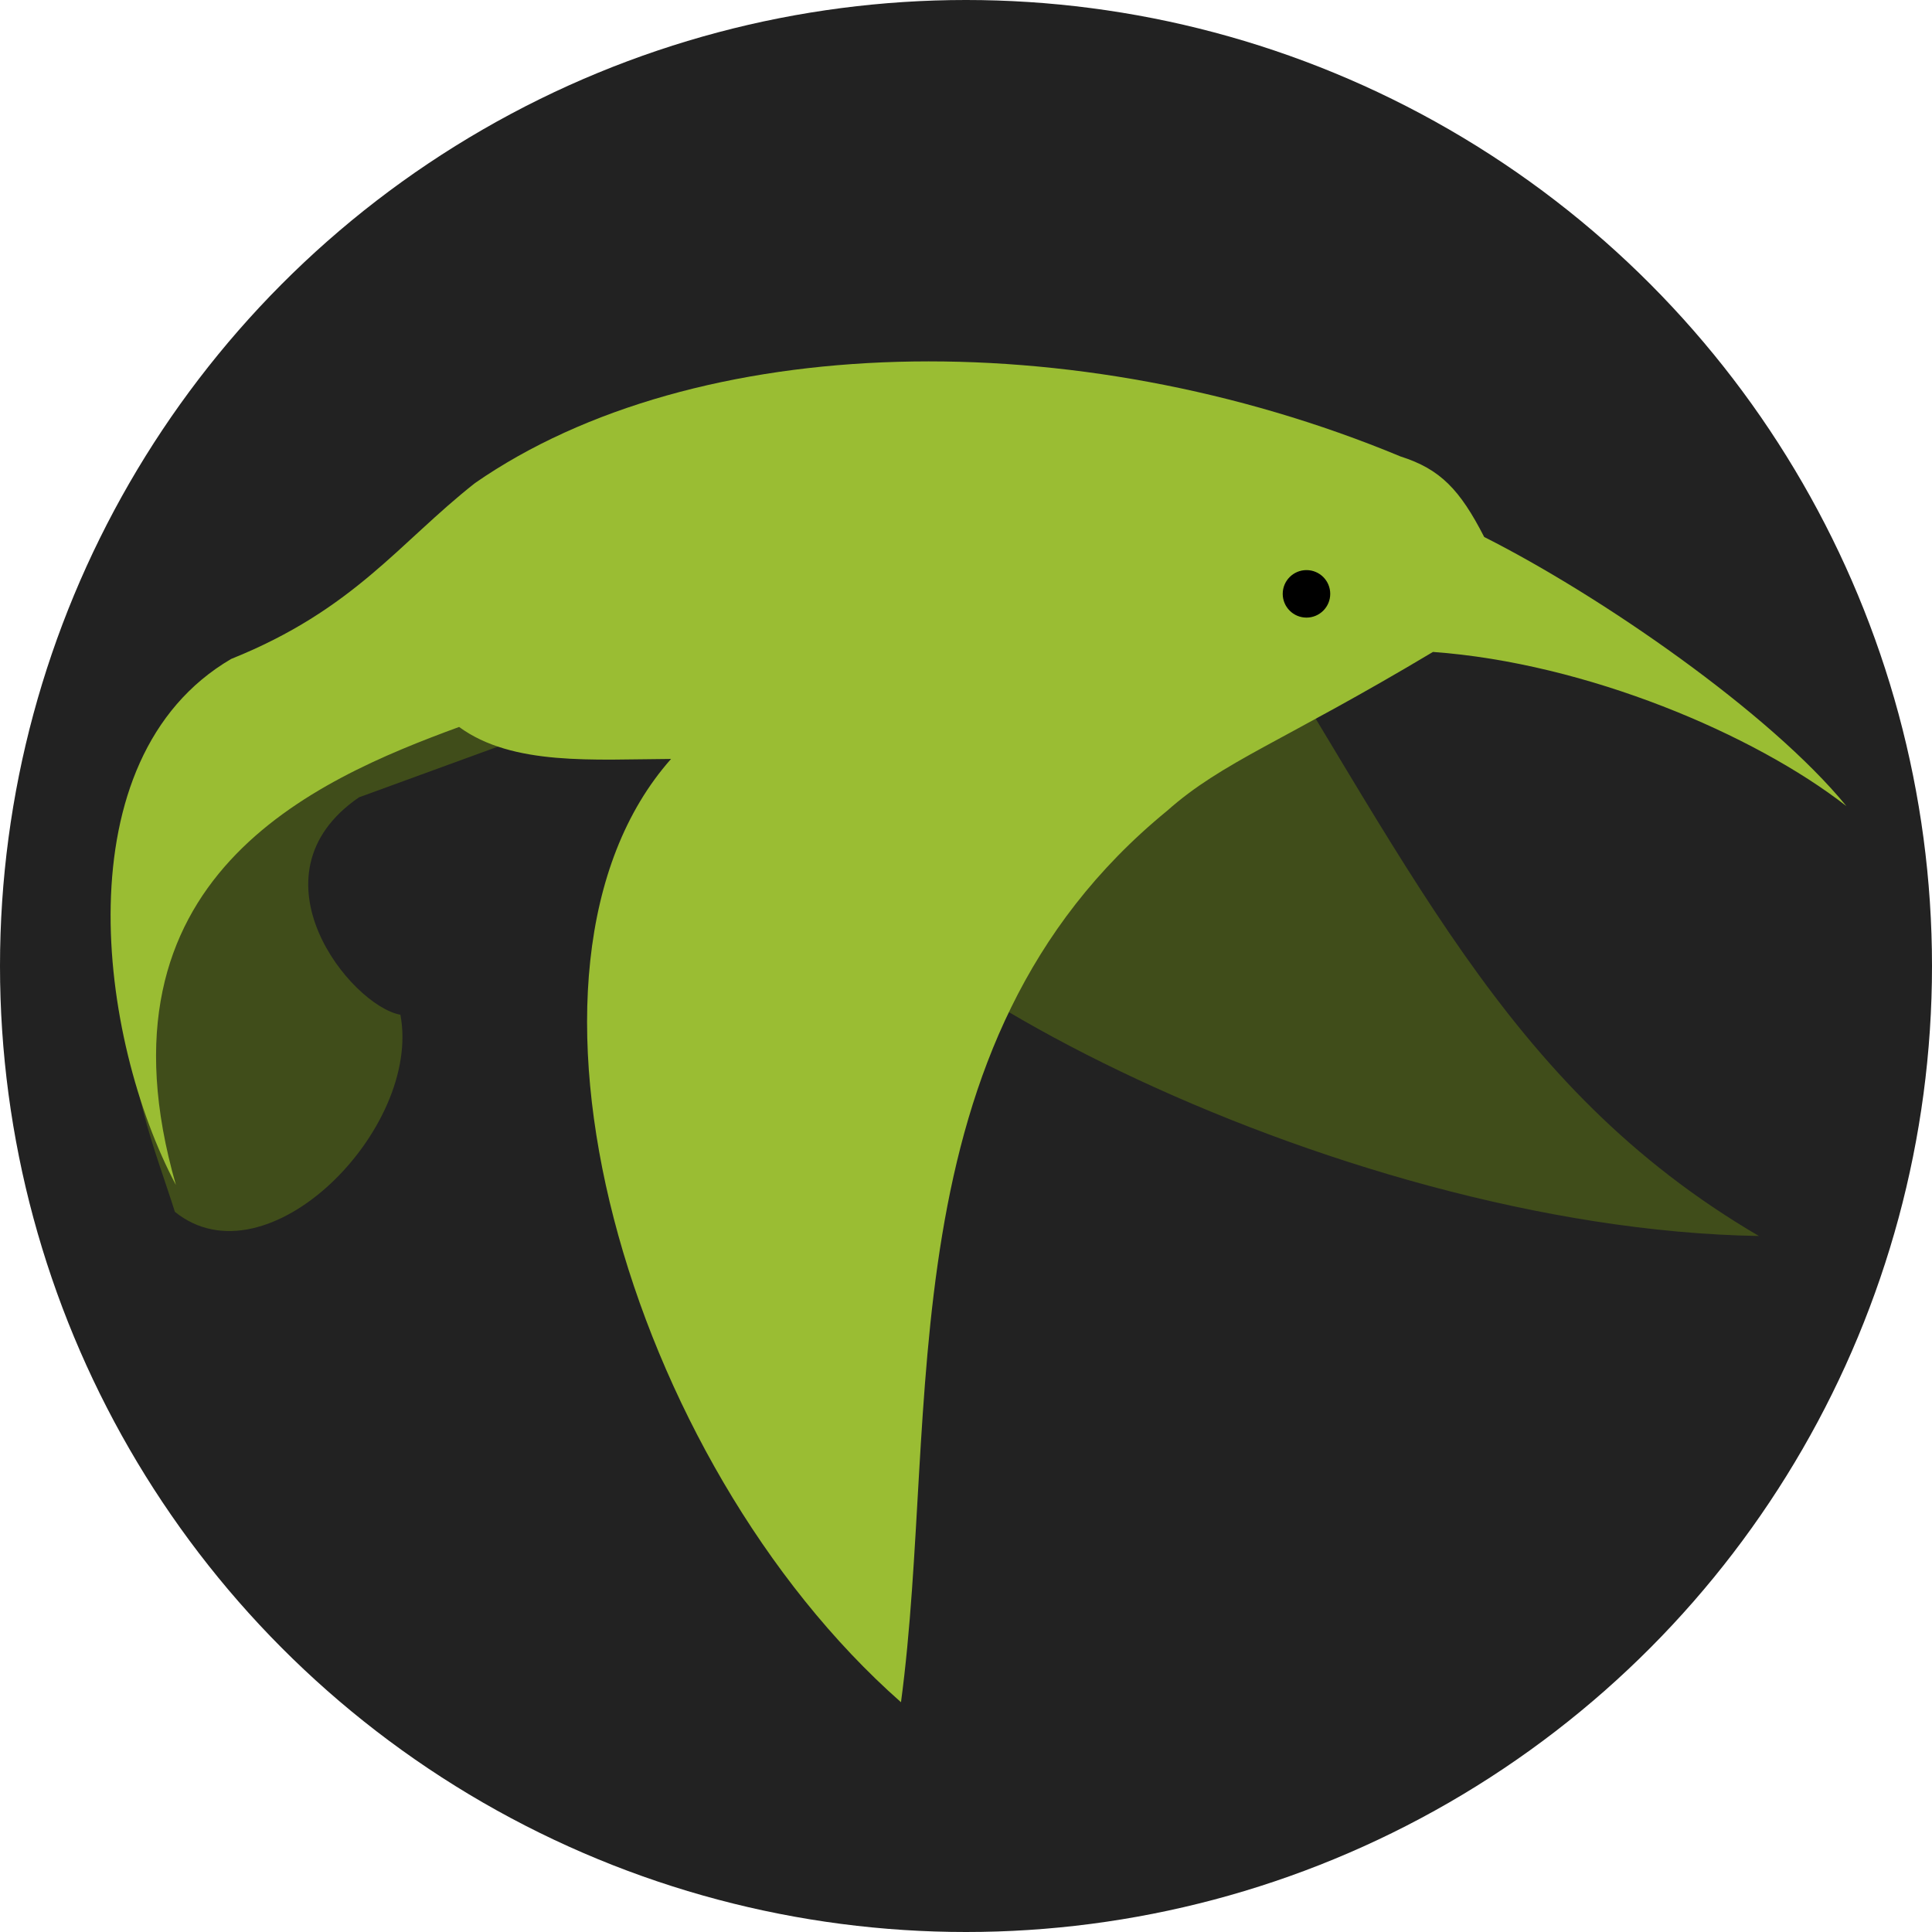 <?xml version="1.0" encoding="UTF-8" standalone="no"?>
<!-- Created with Inkscape (http://www.inkscape.org/) -->

<svg
   xmlns:svg="http://www.w3.org/2000/svg"
   xmlns="http://www.w3.org/2000/svg"
   width="244"
   height="244"
   id="koliber"
   version="1.1">
  <defs
     id="defs4">
    <filter
       label="Drop Shadow"
       id="filter4156"
       color-interpolation-filters="sRGB">
      <feFlood
         flood-opacity="0.5"
         flood-color="rgb(0,0,0)"
         result="flood"
         id="feFlood4158" />
      <feComposite
         in="flood"
         in2="SourceGraphic"
         operator="in"
         result="composite1"
         id="feComposite4160" />
      <feGaussianBlur
         stdDeviation="2"
         result="blur"
         id="feGaussianBlur4162" />
      <feOffset
         dx="-2.80331e-015"
         dy="1"
         result="offset"
         id="feOffset4164" />
      <feComposite
         in="SourceGraphic"
         in2="offset"
         operator="over"
         result="composite2"
         id="feComposite4166" />
    </filter>
    <filter
       label="Drop Shadow"
       id="filter4168"
       color-interpolation-filters="sRGB">
      <feFlood
         flood-opacity="0.5"
         flood-color="rgb(0,0,0)"
         result="flood"
         id="feFlood4170" />
      <feComposite
         in="flood"
         in2="SourceGraphic"
         operator="in"
         result="composite1"
         id="feComposite4172" />
      <feGaussianBlur
         stdDeviation="2"
         result="blur"
         id="feGaussianBlur4174" />
      <feOffset
         dx="-2.80331e-015"
         dy="1"
         result="offset"
         id="feOffset4176" />
      <feComposite
         in="SourceGraphic"
         in2="offset"
         operator="over"
         result="composite2"
         id="feComposite4178" />
    </filter>
  </defs>
  <g id="koliber_logo"
     style="display:inline">
    <circle
       style="fill:#222;fill-opacity:1;stroke:none"
       cx="122"
       cy="122"
       r="122"
       id="background" />
    <g id="bird">
      <path id="back"
         d="m 100,100 c 2,19 68.129,54.198 122.139,55.098 -32.455,-19.002 -44.266,-47.71 -67.837,-84.579 L 98.555,64.114 36.962,87.054 C 7.592,118.504 16.997,135.977 22.091,152.05 c 11.65,9.382 31.207,-10.506 28.477,-24.894 -6.255,-1.132 -19.574,-17.594 -5.229,-27.46 l 37.495,-13.683 z"
         style="fill:#404d1a;fill-opacity:1;stroke:none;filter:url(#filter4156)" />
      <path  id="fore"
         style="fill:#9abd33;fill-opacity:1;stroke:none;filter:url(#filter4168)"
         d="m 60,60 c 27.741,-19.228 75.689,-20.469 116.894,-3.346 5.01,1.59 7.493,4.199 10.551,10.165 14.727,7.424 36.113,22.202 45.749,33.99 C 221.525,91.714 200.338,82.735 180.974,81.336 161.944,92.716 154.422,95.159 147.378,101.416 111.552,130.753 118.702,177.355 113.789,213.981 79.203,183.486 61.338,121.293 84.749,94.85 74.988,94.9 64.745,95.753 57.98,90.81 39.717,97.519 11.056,109.792 22.214,148.649 12.441,130.274 7.711,94.803 29.19,82.223 44.725,75.985 50.398,67.556 60,60 z" />
      <circle id="eye"
         r="3"
         cy="75"
         cx="165"
         style="fill:#000000;fill-opacity:1;fill-rule:nonzero;stroke:none" />
    </g>
  </g>
</svg>
